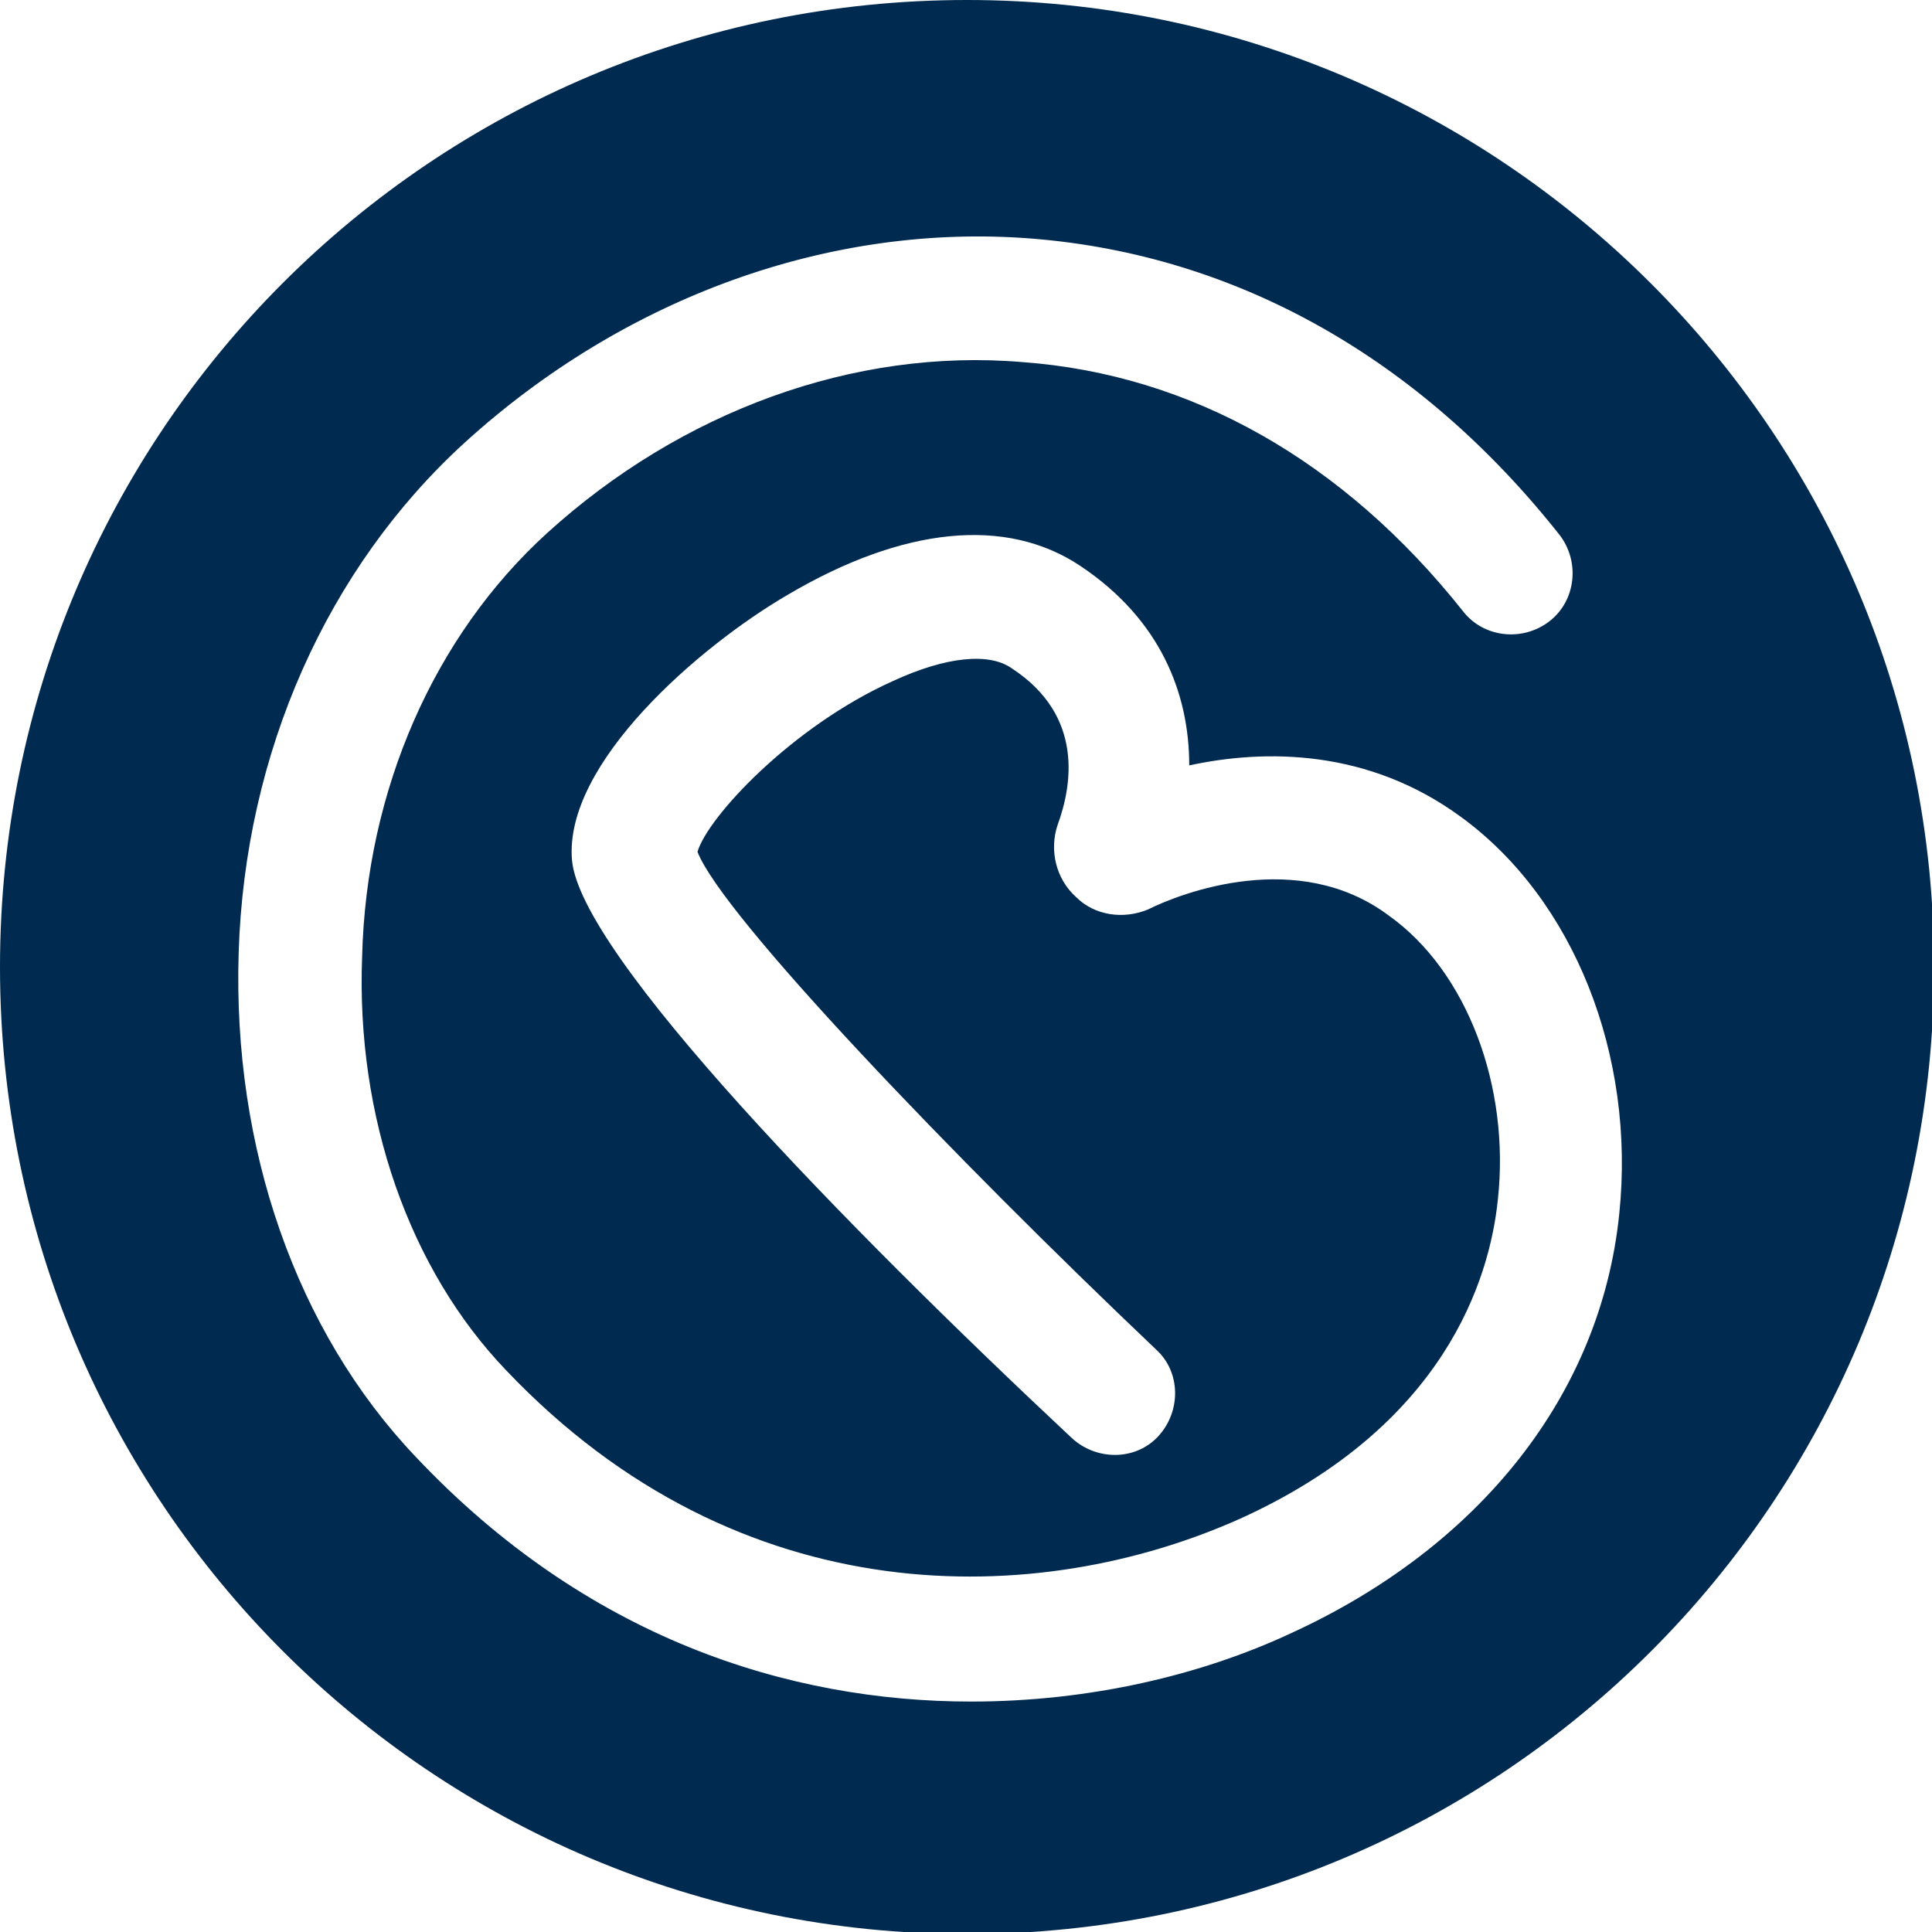 <?xml version="1.0" encoding="utf-8"?>
<!-- Generator: Adobe Illustrator 22.1.0, SVG Export Plug-In . SVG Version: 6.00 Build 0)  -->
<svg version="1.1" id="Layer_1" xmlns="http://www.w3.org/2000/svg" xmlns:xlink="http://www.w3.org/1999/xlink" x="0px" y="0px"
	 viewBox="0 0 93.9 93.9" style="enable-background:new 0 0 93.9 93.9;" xml:space="preserve">
<style type="text/css">
	.st0{fill:#002A4F;}
</style>
<g>
	<path class="st0" d="M47,0C21,0,0,21,0,47s21,47,47,47c26,0,47-21,47-47S72.9,0,47,0z M78.7,59c-0.9,8.8-6.8,16.2-16,20.4
		c-4.3,2-9.7,3.3-15.5,3.3c-8.9,0-18.7-3.1-27-11.9c-5.8-6.1-8.9-15-8.6-24.5c0.3-9.7,4.3-18.7,11-24.8c7.7-7,17.7-10.7,27.6-9.9
		C60.1,12.4,69,17.4,75.8,26c1,1.3,0.8,3.2-0.5,4.2c-1.3,1-3.2,0.8-4.2-0.5c-5.8-7.3-13.2-11.5-21.4-12.1
		c-8.2-0.7-16.6,2.4-23.1,8.3c-5.5,5-8.8,12.5-9,20.6c-0.3,7.8,2.3,15.2,7,20.1c11.4,12,25.9,11.6,35.7,7.2
		c9.9-4.5,12.1-11.6,12.5-15.5c0.6-5.5-1.5-11.1-5.3-13.8c-4.4-3.3-10.1-1.1-11.7-0.3c-1.2,0.5-2.6,0.3-3.5-0.6
		c-1-0.9-1.3-2.3-0.9-3.5c0.7-1.9,1.3-5.3-2.2-7.6c-1.1-0.8-3.2-0.6-5.8,0.6c-4.9,2.2-9,6.6-9.5,8.3c1.2,3.1,12.4,14.8,22.3,24.2
		c1.2,1.1,1.2,3,0.1,4.2c-1.1,1.2-3,1.2-4.2,0.1C41.1,59.6,28.2,46.4,27.8,41.8c-0.4-4.7,6.2-10.4,10.5-12.9
		c5.6-3.3,10.6-3.8,14.2-1.4c3.9,2.6,5.3,6.2,5.3,9.7c3.7-0.8,8.7-0.8,13.2,2.5C76.5,43.7,79.5,51.3,78.7,59z"/>
</g>
</svg>
